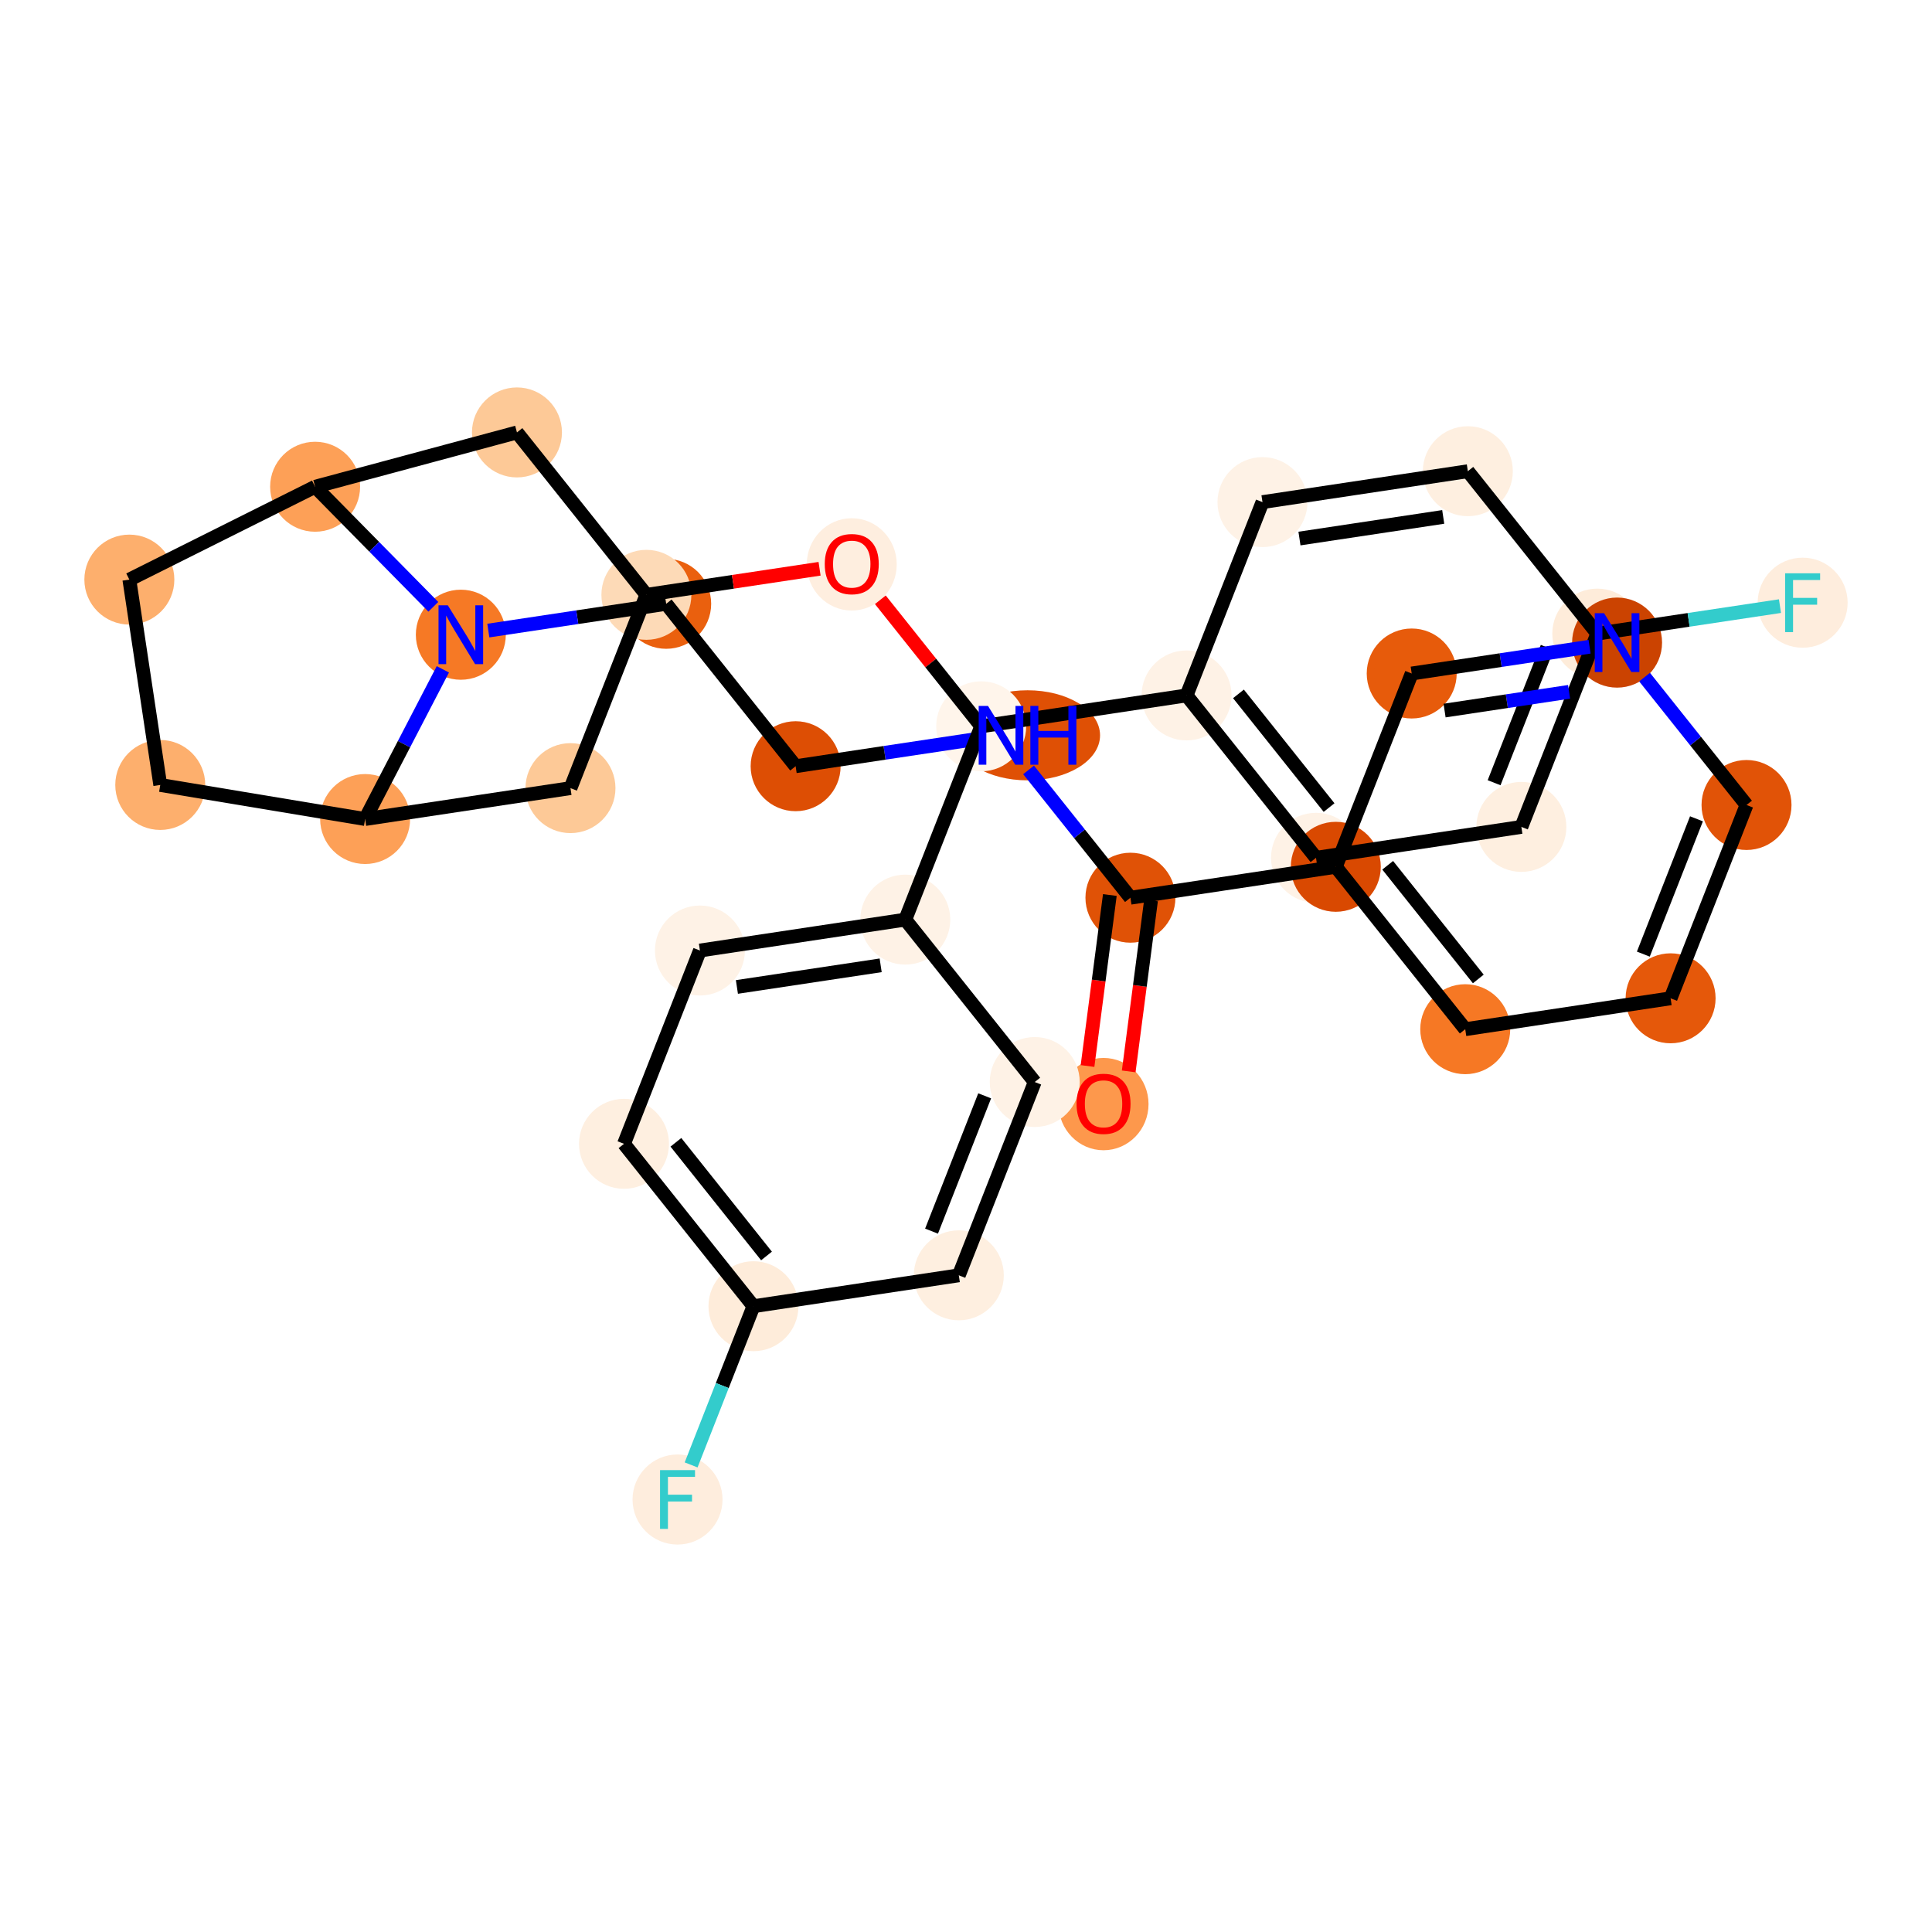 <?xml version='1.0' encoding='iso-8859-1'?>
<svg version='1.1' baseProfile='full'
              xmlns='http://www.w3.org/2000/svg'
                      xmlns:rdkit='http://www.rdkit.org/xml'
                      xmlns:xlink='http://www.w3.org/1999/xlink'
                  xml:space='preserve'
width='280px' height='280px' viewBox='0 0 280 280'>
<!-- END OF HEADER -->
<rect style='opacity:1.0;fill:#FFFFFF;stroke:none' width='280' height='280' x='0' y='0'> </rect>
<ellipse cx='159.934' cy='160.013' rx='6.02' ry='6.189'  style='fill:#FD984C;fill-rule:evenodd;stroke:#FD984C;stroke-width:1.0px;stroke-linecap:butt;stroke-linejoin:miter;stroke-opacity:1' />
<ellipse cx='163.831' cy='130.103' rx='6.02' ry='6.02'  style='fill:#E05206;fill-rule:evenodd;stroke:#E05206;stroke-width:1.0px;stroke-linecap:butt;stroke-linejoin:miter;stroke-opacity:1' />
<ellipse cx='148.918' cy='106.567' rx='10.011' ry='6.027'  style='fill:#DF5005;fill-rule:evenodd;stroke:#DF5005;stroke-width:1.0px;stroke-linecap:butt;stroke-linejoin:miter;stroke-opacity:1' />
<ellipse cx='115.309' cy='111.046' rx='6.02' ry='6.02'  style='fill:#DD4E04;fill-rule:evenodd;stroke:#DD4E04;stroke-width:1.0px;stroke-linecap:butt;stroke-linejoin:miter;stroke-opacity:1' />
<ellipse cx='96.549' cy='87.51' rx='6.02' ry='6.02'  style='fill:#EA600E;fill-rule:evenodd;stroke:#EA600E;stroke-width:1.0px;stroke-linecap:butt;stroke-linejoin:miter;stroke-opacity:1' />
<ellipse cx='66.786' cy='91.989' rx='6.02' ry='6.027'  style='fill:#F67925;fill-rule:evenodd;stroke:#F67925;stroke-width:1.0px;stroke-linecap:butt;stroke-linejoin:miter;stroke-opacity:1' />
<ellipse cx='52.916' cy='118.7' rx='6.02' ry='6.02'  style='fill:#FDA057;fill-rule:evenodd;stroke:#FDA057;stroke-width:1.0px;stroke-linecap:butt;stroke-linejoin:miter;stroke-opacity:1' />
<ellipse cx='23.226' cy='113.762' rx='6.02' ry='6.02'  style='fill:#FDAF6D;fill-rule:evenodd;stroke:#FDAF6D;stroke-width:1.0px;stroke-linecap:butt;stroke-linejoin:miter;stroke-opacity:1' />
<ellipse cx='18.747' cy='84' rx='6.02' ry='6.02'  style='fill:#FDAF6D;fill-rule:evenodd;stroke:#FDAF6D;stroke-width:1.0px;stroke-linecap:butt;stroke-linejoin:miter;stroke-opacity:1' />
<ellipse cx='45.669' cy='70.543' rx='6.02' ry='6.02'  style='fill:#FDA057;fill-rule:evenodd;stroke:#FDA057;stroke-width:1.0px;stroke-linecap:butt;stroke-linejoin:miter;stroke-opacity:1' />
<ellipse cx='74.921' cy='62.671' rx='6.02' ry='6.02'  style='fill:#FDC997;fill-rule:evenodd;stroke:#FDC997;stroke-width:1.0px;stroke-linecap:butt;stroke-linejoin:miter;stroke-opacity:1' />
<ellipse cx='93.68' cy='86.207' rx='6.02' ry='6.02'  style='fill:#FDDAB7;fill-rule:evenodd;stroke:#FDDAB7;stroke-width:1.0px;stroke-linecap:butt;stroke-linejoin:miter;stroke-opacity:1' />
<ellipse cx='123.443' cy='81.794' rx='6.02' ry='6.189'  style='fill:#FEEEDF;fill-rule:evenodd;stroke:#FEEEDF;stroke-width:1.0px;stroke-linecap:butt;stroke-linejoin:miter;stroke-opacity:1' />
<ellipse cx='142.203' cy='105.263' rx='6.02' ry='6.02'  style='fill:#FFF5EB;fill-rule:evenodd;stroke:#FFF5EB;stroke-width:1.0px;stroke-linecap:butt;stroke-linejoin:miter;stroke-opacity:1' />
<ellipse cx='171.966' cy='100.785' rx='6.02' ry='6.02'  style='fill:#FEF2E6;fill-rule:evenodd;stroke:#FEF2E6;stroke-width:1.0px;stroke-linecap:butt;stroke-linejoin:miter;stroke-opacity:1' />
<ellipse cx='190.726' cy='124.32' rx='6.02' ry='6.02'  style='fill:#FEF2E6;fill-rule:evenodd;stroke:#FEF2E6;stroke-width:1.0px;stroke-linecap:butt;stroke-linejoin:miter;stroke-opacity:1' />
<ellipse cx='220.488' cy='119.841' rx='6.02' ry='6.02'  style='fill:#FEEFE0;fill-rule:evenodd;stroke:#FEEFE0;stroke-width:1.0px;stroke-linecap:butt;stroke-linejoin:miter;stroke-opacity:1' />
<ellipse cx='231.491' cy='91.827' rx='6.02' ry='6.02'  style='fill:#FEECDA;fill-rule:evenodd;stroke:#FEECDA;stroke-width:1.0px;stroke-linecap:butt;stroke-linejoin:miter;stroke-opacity:1' />
<ellipse cx='261.253' cy='87.348' rx='6.02' ry='6.027'  style='fill:#FEEDDD;fill-rule:evenodd;stroke:#FEEDDD;stroke-width:1.0px;stroke-linecap:butt;stroke-linejoin:miter;stroke-opacity:1' />
<ellipse cx='212.731' cy='68.291' rx='6.02' ry='6.02'  style='fill:#FEEFE0;fill-rule:evenodd;stroke:#FEEFE0;stroke-width:1.0px;stroke-linecap:butt;stroke-linejoin:miter;stroke-opacity:1' />
<ellipse cx='182.968' cy='72.77' rx='6.02' ry='6.02'  style='fill:#FEF2E6;fill-rule:evenodd;stroke:#FEF2E6;stroke-width:1.0px;stroke-linecap:butt;stroke-linejoin:miter;stroke-opacity:1' />
<ellipse cx='131.201' cy='133.278' rx='6.02' ry='6.02'  style='fill:#FEF2E6;fill-rule:evenodd;stroke:#FEF2E6;stroke-width:1.0px;stroke-linecap:butt;stroke-linejoin:miter;stroke-opacity:1' />
<ellipse cx='101.438' cy='137.757' rx='6.02' ry='6.02'  style='fill:#FEF2E6;fill-rule:evenodd;stroke:#FEF2E6;stroke-width:1.0px;stroke-linecap:butt;stroke-linejoin:miter;stroke-opacity:1' />
<ellipse cx='90.436' cy='165.771' rx='6.02' ry='6.02'  style='fill:#FEEFE0;fill-rule:evenodd;stroke:#FEEFE0;stroke-width:1.0px;stroke-linecap:butt;stroke-linejoin:miter;stroke-opacity:1' />
<ellipse cx='109.196' cy='189.307' rx='6.02' ry='6.02'  style='fill:#FEECDA;fill-rule:evenodd;stroke:#FEECDA;stroke-width:1.0px;stroke-linecap:butt;stroke-linejoin:miter;stroke-opacity:1' />
<ellipse cx='98.193' cy='217.322' rx='6.02' ry='6.027'  style='fill:#FEEDDD;fill-rule:evenodd;stroke:#FEEDDD;stroke-width:1.0px;stroke-linecap:butt;stroke-linejoin:miter;stroke-opacity:1' />
<ellipse cx='138.958' cy='184.828' rx='6.02' ry='6.02'  style='fill:#FEEFE0;fill-rule:evenodd;stroke:#FEEFE0;stroke-width:1.0px;stroke-linecap:butt;stroke-linejoin:miter;stroke-opacity:1' />
<ellipse cx='149.961' cy='156.814' rx='6.02' ry='6.02'  style='fill:#FEF2E6;fill-rule:evenodd;stroke:#FEF2E6;stroke-width:1.0px;stroke-linecap:butt;stroke-linejoin:miter;stroke-opacity:1' />
<ellipse cx='82.678' cy='114.221' rx='6.02' ry='6.02'  style='fill:#FDC997;fill-rule:evenodd;stroke:#FDC997;stroke-width:1.0px;stroke-linecap:butt;stroke-linejoin:miter;stroke-opacity:1' />
<ellipse cx='193.594' cy='125.624' rx='6.02' ry='6.02'  style='fill:#D94901;fill-rule:evenodd;stroke:#D94901;stroke-width:1.0px;stroke-linecap:butt;stroke-linejoin:miter;stroke-opacity:1' />
<ellipse cx='212.354' cy='149.159' rx='6.02' ry='6.02'  style='fill:#F67824;fill-rule:evenodd;stroke:#F67824;stroke-width:1.0px;stroke-linecap:butt;stroke-linejoin:miter;stroke-opacity:1' />
<ellipse cx='242.116' cy='144.681' rx='6.02' ry='6.02'  style='fill:#E5580A;fill-rule:evenodd;stroke:#E5580A;stroke-width:1.0px;stroke-linecap:butt;stroke-linejoin:miter;stroke-opacity:1' />
<ellipse cx='253.119' cy='116.666' rx='6.02' ry='6.02'  style='fill:#E15307;fill-rule:evenodd;stroke:#E15307;stroke-width:1.0px;stroke-linecap:butt;stroke-linejoin:miter;stroke-opacity:1' />
<ellipse cx='234.359' cy='93.13' rx='6.02' ry='6.027'  style='fill:#CB4301;fill-rule:evenodd;stroke:#CB4301;stroke-width:1.0px;stroke-linecap:butt;stroke-linejoin:miter;stroke-opacity:1' />
<ellipse cx='204.596' cy='97.609' rx='6.02' ry='6.02'  style='fill:#E75B0B;fill-rule:evenodd;stroke:#E75B0B;stroke-width:1.0px;stroke-linecap:butt;stroke-linejoin:miter;stroke-opacity:1' />
<path class='bond-0 atom-0 atom-1' d='M 163.58,155.274 L 165.198,142.883' style='fill:none;fill-rule:evenodd;stroke:#FF0000;stroke-width:2.0px;stroke-linecap:butt;stroke-linejoin:miter;stroke-opacity:1' />
<path class='bond-0 atom-0 atom-1' d='M 165.198,142.883 L 166.816,130.492' style='fill:none;fill-rule:evenodd;stroke:#000000;stroke-width:2.0px;stroke-linecap:butt;stroke-linejoin:miter;stroke-opacity:1' />
<path class='bond-0 atom-0 atom-1' d='M 157.611,154.495 L 159.229,142.104' style='fill:none;fill-rule:evenodd;stroke:#FF0000;stroke-width:2.0px;stroke-linecap:butt;stroke-linejoin:miter;stroke-opacity:1' />
<path class='bond-0 atom-0 atom-1' d='M 159.229,142.104 L 160.847,129.713' style='fill:none;fill-rule:evenodd;stroke:#000000;stroke-width:2.0px;stroke-linecap:butt;stroke-linejoin:miter;stroke-opacity:1' />
<path class='bond-1 atom-1 atom-2' d='M 163.831,130.103 L 156.45,120.842' style='fill:none;fill-rule:evenodd;stroke:#000000;stroke-width:2.0px;stroke-linecap:butt;stroke-linejoin:miter;stroke-opacity:1' />
<path class='bond-1 atom-1 atom-2' d='M 156.45,120.842 L 149.068,111.581' style='fill:none;fill-rule:evenodd;stroke:#0000FF;stroke-width:2.0px;stroke-linecap:butt;stroke-linejoin:miter;stroke-opacity:1' />
<path class='bond-28 atom-1 atom-29' d='M 163.831,130.103 L 193.594,125.624' style='fill:none;fill-rule:evenodd;stroke:#000000;stroke-width:2.0px;stroke-linecap:butt;stroke-linejoin:miter;stroke-opacity:1' />
<path class='bond-2 atom-2 atom-3' d='M 141.086,107.167 L 128.197,109.106' style='fill:none;fill-rule:evenodd;stroke:#0000FF;stroke-width:2.0px;stroke-linecap:butt;stroke-linejoin:miter;stroke-opacity:1' />
<path class='bond-2 atom-2 atom-3' d='M 128.197,109.106 L 115.309,111.046' style='fill:none;fill-rule:evenodd;stroke:#000000;stroke-width:2.0px;stroke-linecap:butt;stroke-linejoin:miter;stroke-opacity:1' />
<path class='bond-3 atom-3 atom-4' d='M 115.309,111.046 L 96.549,87.51' style='fill:none;fill-rule:evenodd;stroke:#000000;stroke-width:2.0px;stroke-linecap:butt;stroke-linejoin:miter;stroke-opacity:1' />
<path class='bond-4 atom-4 atom-5' d='M 96.549,87.51 L 83.66,89.45' style='fill:none;fill-rule:evenodd;stroke:#000000;stroke-width:2.0px;stroke-linecap:butt;stroke-linejoin:miter;stroke-opacity:1' />
<path class='bond-4 atom-4 atom-5' d='M 83.66,89.45 L 70.771,91.389' style='fill:none;fill-rule:evenodd;stroke:#0000FF;stroke-width:2.0px;stroke-linecap:butt;stroke-linejoin:miter;stroke-opacity:1' />
<path class='bond-5 atom-5 atom-6' d='M 64.182,97.003 L 58.549,107.852' style='fill:none;fill-rule:evenodd;stroke:#0000FF;stroke-width:2.0px;stroke-linecap:butt;stroke-linejoin:miter;stroke-opacity:1' />
<path class='bond-5 atom-5 atom-6' d='M 58.549,107.852 L 52.916,118.7' style='fill:none;fill-rule:evenodd;stroke:#000000;stroke-width:2.0px;stroke-linecap:butt;stroke-linejoin:miter;stroke-opacity:1' />
<path class='bond-34 atom-9 atom-5' d='M 45.669,70.543 L 54.235,79.243' style='fill:none;fill-rule:evenodd;stroke:#000000;stroke-width:2.0px;stroke-linecap:butt;stroke-linejoin:miter;stroke-opacity:1' />
<path class='bond-34 atom-9 atom-5' d='M 54.235,79.243 L 62.801,87.942' style='fill:none;fill-rule:evenodd;stroke:#0000FF;stroke-width:2.0px;stroke-linecap:butt;stroke-linejoin:miter;stroke-opacity:1' />
<path class='bond-6 atom-6 atom-7' d='M 52.916,118.7 L 23.226,113.762' style='fill:none;fill-rule:evenodd;stroke:#000000;stroke-width:2.0px;stroke-linecap:butt;stroke-linejoin:miter;stroke-opacity:1' />
<path class='bond-38 atom-28 atom-6' d='M 82.678,114.221 L 52.916,118.7' style='fill:none;fill-rule:evenodd;stroke:#000000;stroke-width:2.0px;stroke-linecap:butt;stroke-linejoin:miter;stroke-opacity:1' />
<path class='bond-7 atom-7 atom-8' d='M 23.226,113.762 L 18.747,84' style='fill:none;fill-rule:evenodd;stroke:#000000;stroke-width:2.0px;stroke-linecap:butt;stroke-linejoin:miter;stroke-opacity:1' />
<path class='bond-8 atom-8 atom-9' d='M 18.747,84 L 45.669,70.543' style='fill:none;fill-rule:evenodd;stroke:#000000;stroke-width:2.0px;stroke-linecap:butt;stroke-linejoin:miter;stroke-opacity:1' />
<path class='bond-9 atom-9 atom-10' d='M 45.669,70.543 L 74.921,62.671' style='fill:none;fill-rule:evenodd;stroke:#000000;stroke-width:2.0px;stroke-linecap:butt;stroke-linejoin:miter;stroke-opacity:1' />
<path class='bond-10 atom-10 atom-11' d='M 74.921,62.671 L 93.68,86.207' style='fill:none;fill-rule:evenodd;stroke:#000000;stroke-width:2.0px;stroke-linecap:butt;stroke-linejoin:miter;stroke-opacity:1' />
<path class='bond-11 atom-11 atom-12' d='M 93.68,86.207 L 106.229,84.318' style='fill:none;fill-rule:evenodd;stroke:#000000;stroke-width:2.0px;stroke-linecap:butt;stroke-linejoin:miter;stroke-opacity:1' />
<path class='bond-11 atom-11 atom-12' d='M 106.229,84.318 L 118.778,82.43' style='fill:none;fill-rule:evenodd;stroke:#FF0000;stroke-width:2.0px;stroke-linecap:butt;stroke-linejoin:miter;stroke-opacity:1' />
<path class='bond-27 atom-11 atom-28' d='M 93.68,86.207 L 82.678,114.221' style='fill:none;fill-rule:evenodd;stroke:#000000;stroke-width:2.0px;stroke-linecap:butt;stroke-linejoin:miter;stroke-opacity:1' />
<path class='bond-12 atom-12 atom-13' d='M 127.584,86.923 L 134.893,96.093' style='fill:none;fill-rule:evenodd;stroke:#FF0000;stroke-width:2.0px;stroke-linecap:butt;stroke-linejoin:miter;stroke-opacity:1' />
<path class='bond-12 atom-12 atom-13' d='M 134.893,96.093 L 142.203,105.263' style='fill:none;fill-rule:evenodd;stroke:#000000;stroke-width:2.0px;stroke-linecap:butt;stroke-linejoin:miter;stroke-opacity:1' />
<path class='bond-13 atom-13 atom-14' d='M 142.203,105.263 L 171.966,100.785' style='fill:none;fill-rule:evenodd;stroke:#000000;stroke-width:2.0px;stroke-linecap:butt;stroke-linejoin:miter;stroke-opacity:1' />
<path class='bond-20 atom-13 atom-21' d='M 142.203,105.263 L 131.201,133.278' style='fill:none;fill-rule:evenodd;stroke:#000000;stroke-width:2.0px;stroke-linecap:butt;stroke-linejoin:miter;stroke-opacity:1' />
<path class='bond-14 atom-14 atom-15' d='M 171.966,100.785 L 190.726,124.32' style='fill:none;fill-rule:evenodd;stroke:#000000;stroke-width:2.0px;stroke-linecap:butt;stroke-linejoin:miter;stroke-opacity:1' />
<path class='bond-14 atom-14 atom-15' d='M 179.487,100.563 L 192.619,117.038' style='fill:none;fill-rule:evenodd;stroke:#000000;stroke-width:2.0px;stroke-linecap:butt;stroke-linejoin:miter;stroke-opacity:1' />
<path class='bond-35 atom-20 atom-14' d='M 182.968,72.77 L 171.966,100.785' style='fill:none;fill-rule:evenodd;stroke:#000000;stroke-width:2.0px;stroke-linecap:butt;stroke-linejoin:miter;stroke-opacity:1' />
<path class='bond-15 atom-15 atom-16' d='M 190.726,124.32 L 220.488,119.841' style='fill:none;fill-rule:evenodd;stroke:#000000;stroke-width:2.0px;stroke-linecap:butt;stroke-linejoin:miter;stroke-opacity:1' />
<path class='bond-16 atom-16 atom-17' d='M 220.488,119.841 L 231.491,91.827' style='fill:none;fill-rule:evenodd;stroke:#000000;stroke-width:2.0px;stroke-linecap:butt;stroke-linejoin:miter;stroke-opacity:1' />
<path class='bond-16 atom-16 atom-17' d='M 216.536,113.439 L 224.237,93.829' style='fill:none;fill-rule:evenodd;stroke:#000000;stroke-width:2.0px;stroke-linecap:butt;stroke-linejoin:miter;stroke-opacity:1' />
<path class='bond-17 atom-17 atom-18' d='M 231.491,91.827 L 244.729,89.835' style='fill:none;fill-rule:evenodd;stroke:#000000;stroke-width:2.0px;stroke-linecap:butt;stroke-linejoin:miter;stroke-opacity:1' />
<path class='bond-17 atom-17 atom-18' d='M 244.729,89.835 L 257.967,87.843' style='fill:none;fill-rule:evenodd;stroke:#33CCCC;stroke-width:2.0px;stroke-linecap:butt;stroke-linejoin:miter;stroke-opacity:1' />
<path class='bond-18 atom-17 atom-19' d='M 231.491,91.827 L 212.731,68.291' style='fill:none;fill-rule:evenodd;stroke:#000000;stroke-width:2.0px;stroke-linecap:butt;stroke-linejoin:miter;stroke-opacity:1' />
<path class='bond-19 atom-19 atom-20' d='M 212.731,68.291 L 182.968,72.77' style='fill:none;fill-rule:evenodd;stroke:#000000;stroke-width:2.0px;stroke-linecap:butt;stroke-linejoin:miter;stroke-opacity:1' />
<path class='bond-19 atom-19 atom-20' d='M 209.162,74.915 L 188.328,78.051' style='fill:none;fill-rule:evenodd;stroke:#000000;stroke-width:2.0px;stroke-linecap:butt;stroke-linejoin:miter;stroke-opacity:1' />
<path class='bond-21 atom-21 atom-22' d='M 131.201,133.278 L 101.438,137.757' style='fill:none;fill-rule:evenodd;stroke:#000000;stroke-width:2.0px;stroke-linecap:butt;stroke-linejoin:miter;stroke-opacity:1' />
<path class='bond-21 atom-21 atom-22' d='M 127.632,139.902 L 106.798,143.037' style='fill:none;fill-rule:evenodd;stroke:#000000;stroke-width:2.0px;stroke-linecap:butt;stroke-linejoin:miter;stroke-opacity:1' />
<path class='bond-36 atom-27 atom-21' d='M 149.961,156.814 L 131.201,133.278' style='fill:none;fill-rule:evenodd;stroke:#000000;stroke-width:2.0px;stroke-linecap:butt;stroke-linejoin:miter;stroke-opacity:1' />
<path class='bond-22 atom-22 atom-23' d='M 101.438,137.757 L 90.436,165.771' style='fill:none;fill-rule:evenodd;stroke:#000000;stroke-width:2.0px;stroke-linecap:butt;stroke-linejoin:miter;stroke-opacity:1' />
<path class='bond-23 atom-23 atom-24' d='M 90.436,165.771 L 109.196,189.307' style='fill:none;fill-rule:evenodd;stroke:#000000;stroke-width:2.0px;stroke-linecap:butt;stroke-linejoin:miter;stroke-opacity:1' />
<path class='bond-23 atom-23 atom-24' d='M 97.957,165.55 L 111.089,182.025' style='fill:none;fill-rule:evenodd;stroke:#000000;stroke-width:2.0px;stroke-linecap:butt;stroke-linejoin:miter;stroke-opacity:1' />
<path class='bond-24 atom-24 atom-25' d='M 109.196,189.307 L 104.679,200.807' style='fill:none;fill-rule:evenodd;stroke:#000000;stroke-width:2.0px;stroke-linecap:butt;stroke-linejoin:miter;stroke-opacity:1' />
<path class='bond-24 atom-24 atom-25' d='M 104.679,200.807 L 100.163,212.307' style='fill:none;fill-rule:evenodd;stroke:#33CCCC;stroke-width:2.0px;stroke-linecap:butt;stroke-linejoin:miter;stroke-opacity:1' />
<path class='bond-25 atom-24 atom-26' d='M 109.196,189.307 L 138.958,184.828' style='fill:none;fill-rule:evenodd;stroke:#000000;stroke-width:2.0px;stroke-linecap:butt;stroke-linejoin:miter;stroke-opacity:1' />
<path class='bond-26 atom-26 atom-27' d='M 138.958,184.828 L 149.961,156.814' style='fill:none;fill-rule:evenodd;stroke:#000000;stroke-width:2.0px;stroke-linecap:butt;stroke-linejoin:miter;stroke-opacity:1' />
<path class='bond-26 atom-26 atom-27' d='M 135.006,178.425 L 142.707,158.815' style='fill:none;fill-rule:evenodd;stroke:#000000;stroke-width:2.0px;stroke-linecap:butt;stroke-linejoin:miter;stroke-opacity:1' />
<path class='bond-29 atom-29 atom-30' d='M 193.594,125.624 L 212.354,149.159' style='fill:none;fill-rule:evenodd;stroke:#000000;stroke-width:2.0px;stroke-linecap:butt;stroke-linejoin:miter;stroke-opacity:1' />
<path class='bond-29 atom-29 atom-30' d='M 201.115,125.402 L 214.247,141.877' style='fill:none;fill-rule:evenodd;stroke:#000000;stroke-width:2.0px;stroke-linecap:butt;stroke-linejoin:miter;stroke-opacity:1' />
<path class='bond-37 atom-34 atom-29' d='M 204.596,97.609 L 193.594,125.624' style='fill:none;fill-rule:evenodd;stroke:#000000;stroke-width:2.0px;stroke-linecap:butt;stroke-linejoin:miter;stroke-opacity:1' />
<path class='bond-30 atom-30 atom-31' d='M 212.354,149.159 L 242.116,144.681' style='fill:none;fill-rule:evenodd;stroke:#000000;stroke-width:2.0px;stroke-linecap:butt;stroke-linejoin:miter;stroke-opacity:1' />
<path class='bond-31 atom-31 atom-32' d='M 242.116,144.681 L 253.119,116.666' style='fill:none;fill-rule:evenodd;stroke:#000000;stroke-width:2.0px;stroke-linecap:butt;stroke-linejoin:miter;stroke-opacity:1' />
<path class='bond-31 atom-31 atom-32' d='M 238.164,138.278 L 245.865,118.668' style='fill:none;fill-rule:evenodd;stroke:#000000;stroke-width:2.0px;stroke-linecap:butt;stroke-linejoin:miter;stroke-opacity:1' />
<path class='bond-32 atom-32 atom-33' d='M 253.119,116.666 L 245.731,107.398' style='fill:none;fill-rule:evenodd;stroke:#000000;stroke-width:2.0px;stroke-linecap:butt;stroke-linejoin:miter;stroke-opacity:1' />
<path class='bond-32 atom-32 atom-33' d='M 245.731,107.398 L 238.344,98.13' style='fill:none;fill-rule:evenodd;stroke:#0000FF;stroke-width:2.0px;stroke-linecap:butt;stroke-linejoin:miter;stroke-opacity:1' />
<path class='bond-33 atom-33 atom-34' d='M 230.374,93.73 L 217.485,95.67' style='fill:none;fill-rule:evenodd;stroke:#0000FF;stroke-width:2.0px;stroke-linecap:butt;stroke-linejoin:miter;stroke-opacity:1' />
<path class='bond-33 atom-33 atom-34' d='M 217.485,95.67 L 204.596,97.609' style='fill:none;fill-rule:evenodd;stroke:#000000;stroke-width:2.0px;stroke-linecap:butt;stroke-linejoin:miter;stroke-opacity:1' />
<path class='bond-33 atom-33 atom-34' d='M 227.403,100.264 L 218.381,101.622' style='fill:none;fill-rule:evenodd;stroke:#0000FF;stroke-width:2.0px;stroke-linecap:butt;stroke-linejoin:miter;stroke-opacity:1' />
<path class='bond-33 atom-33 atom-34' d='M 218.381,101.622 L 209.359,102.98' style='fill:none;fill-rule:evenodd;stroke:#000000;stroke-width:2.0px;stroke-linecap:butt;stroke-linejoin:miter;stroke-opacity:1' />
<path  class='atom-0' d='M 156.022 159.971
Q 156.022 157.924, 157.033 156.781
Q 158.044 155.637, 159.934 155.637
Q 161.825 155.637, 162.836 156.781
Q 163.847 157.924, 163.847 159.971
Q 163.847 162.042, 162.824 163.222
Q 161.801 164.389, 159.934 164.389
Q 158.056 164.389, 157.033 163.222
Q 156.022 162.054, 156.022 159.971
M 159.934 163.426
Q 161.235 163.426, 161.933 162.559
Q 162.643 161.681, 162.643 159.971
Q 162.643 158.298, 161.933 157.455
Q 161.235 156.6, 159.934 156.6
Q 158.634 156.6, 157.924 157.443
Q 157.226 158.286, 157.226 159.971
Q 157.226 161.693, 157.924 162.559
Q 158.634 163.426, 159.934 163.426
' fill='#FF0000'/>
<path  class='atom-2' d='M 143.187 102.305
L 145.98 106.82
Q 146.257 107.265, 146.702 108.072
Q 147.148 108.878, 147.172 108.927
L 147.172 102.305
L 148.304 102.305
L 148.304 110.829
L 147.136 110.829
L 144.138 105.893
Q 143.789 105.315, 143.416 104.653
Q 143.055 103.991, 142.946 103.786
L 142.946 110.829
L 141.839 110.829
L 141.839 102.305
L 143.187 102.305
' fill='#0000FF'/>
<path  class='atom-2' d='M 149.327 102.305
L 150.483 102.305
L 150.483 105.929
L 154.841 105.929
L 154.841 102.305
L 155.997 102.305
L 155.997 110.829
L 154.841 110.829
L 154.841 106.892
L 150.483 106.892
L 150.483 110.829
L 149.327 110.829
L 149.327 102.305
' fill='#0000FF'/>
<path  class='atom-5' d='M 64.902 87.727
L 67.695 92.242
Q 67.972 92.687, 68.417 93.494
Q 68.863 94.3, 68.887 94.349
L 68.887 87.727
L 70.019 87.727
L 70.019 96.251
L 68.851 96.251
L 65.853 91.315
Q 65.504 90.737, 65.131 90.075
Q 64.769 89.413, 64.661 89.208
L 64.661 96.251
L 63.554 96.251
L 63.554 87.727
L 64.902 87.727
' fill='#0000FF'/>
<path  class='atom-12' d='M 119.53 81.752
Q 119.53 79.705, 120.542 78.561
Q 121.553 77.418, 123.443 77.418
Q 125.333 77.418, 126.344 78.561
Q 127.356 79.705, 127.356 81.752
Q 127.356 83.823, 126.332 85.002
Q 125.309 86.17, 123.443 86.17
Q 121.565 86.17, 120.542 85.002
Q 119.53 83.835, 119.53 81.752
M 123.443 85.207
Q 124.743 85.207, 125.442 84.34
Q 126.152 83.461, 126.152 81.752
Q 126.152 80.078, 125.442 79.236
Q 124.743 78.381, 123.443 78.381
Q 122.143 78.381, 121.433 79.224
Q 120.734 80.066, 120.734 81.752
Q 120.734 83.473, 121.433 84.34
Q 122.143 85.207, 123.443 85.207
' fill='#FF0000'/>
<path  class='atom-18' d='M 258.719 83.086
L 263.787 83.086
L 263.787 84.061
L 259.863 84.061
L 259.863 86.65
L 263.354 86.65
L 263.354 87.637
L 259.863 87.637
L 259.863 91.61
L 258.719 91.61
L 258.719 83.086
' fill='#33CCCC'/>
<path  class='atom-25' d='M 95.659 213.06
L 100.727 213.06
L 100.727 214.035
L 96.803 214.035
L 96.803 216.623
L 100.294 216.623
L 100.294 217.61
L 96.803 217.61
L 96.803 221.583
L 95.659 221.583
L 95.659 213.06
' fill='#33CCCC'/>
<path  class='atom-33' d='M 232.475 88.869
L 235.268 93.383
Q 235.545 93.829, 235.99 94.635
Q 236.435 95.442, 236.46 95.49
L 236.46 88.869
L 237.591 88.869
L 237.591 97.392
L 236.423 97.392
L 233.426 92.456
Q 233.077 91.878, 232.703 91.216
Q 232.342 90.554, 232.234 90.349
L 232.234 97.392
L 231.126 97.392
L 231.126 88.869
L 232.475 88.869
' fill='#0000FF'/>
</svg>
